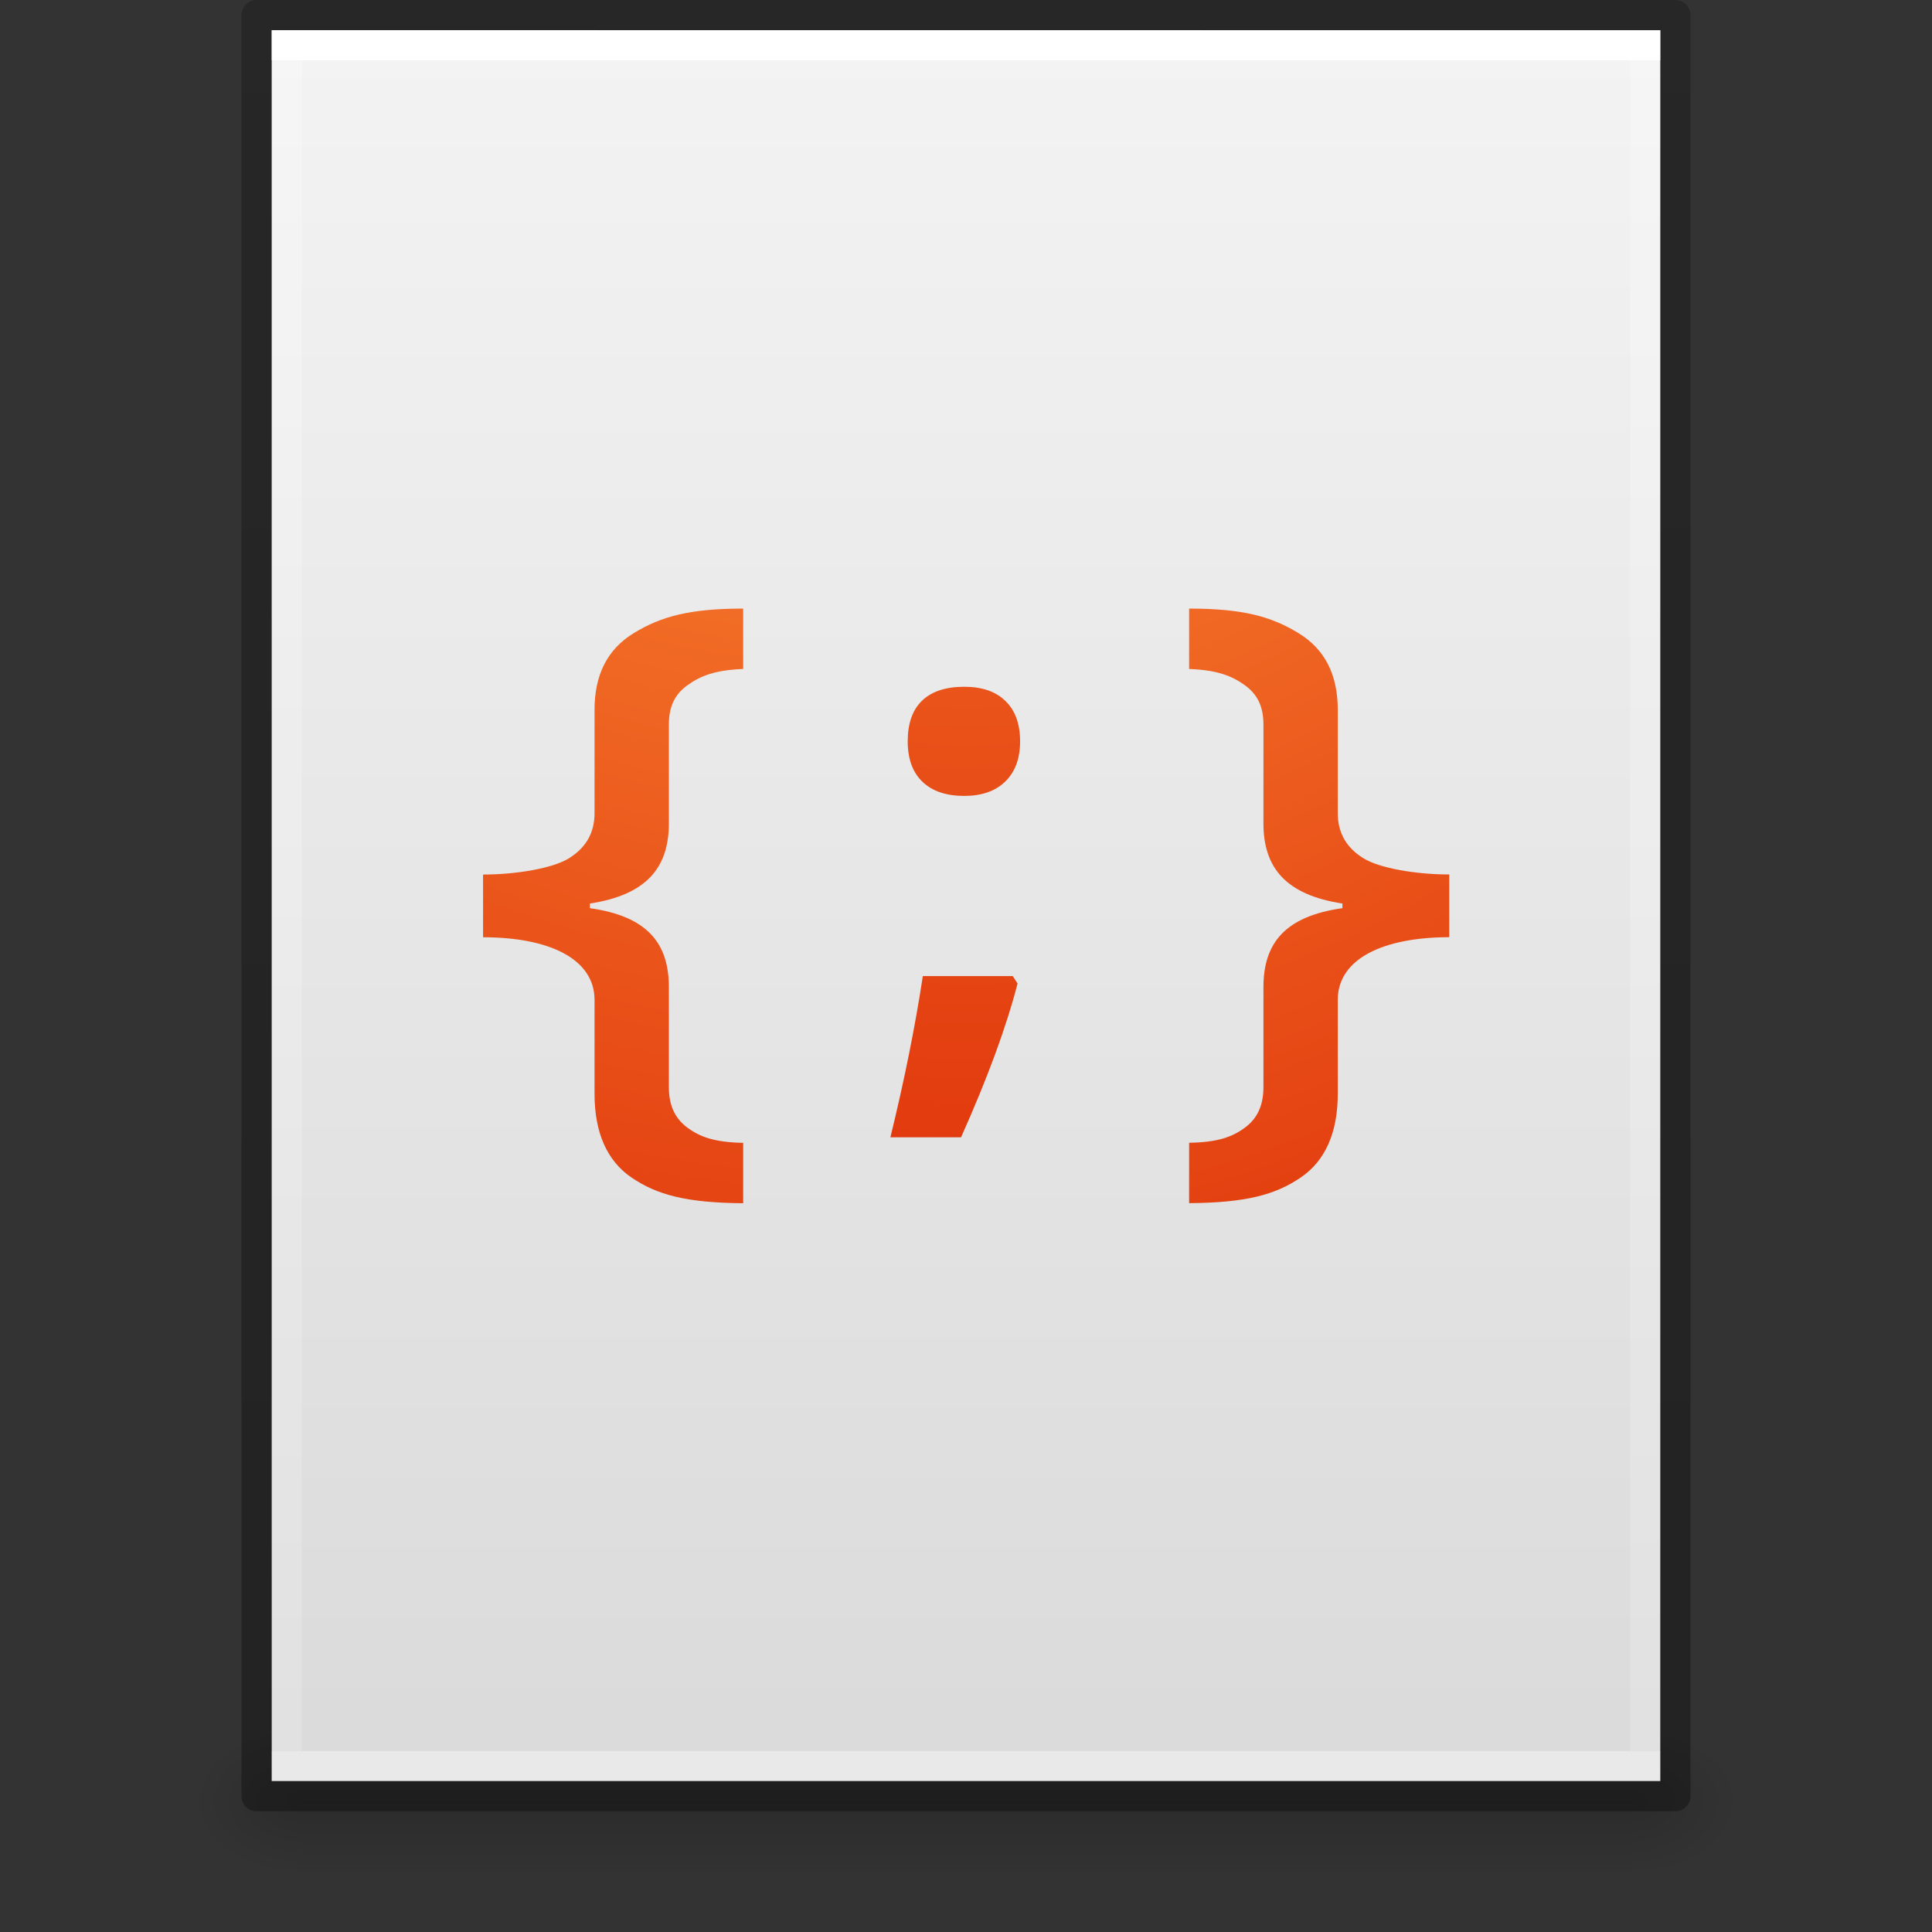 <?xml version="1.0" encoding="UTF-8" standalone="no"?>
<svg
   xmlns:dc="http://purl.org/dc/elements/1.1/"
   xmlns:cc="http://creativecommons.org/ns#"
   xmlns:rdf="http://www.w3.org/1999/02/22-rdf-syntax-ns#"
   xmlns:svg="http://www.w3.org/2000/svg"
   xmlns="http://www.w3.org/2000/svg"
   xmlns:xlink="http://www.w3.org/1999/xlink"
   xmlns:sodipodi="http://sodipodi.sourceforge.net/DTD/sodipodi-0.dtd"
   xmlns:inkscape="http://www.inkscape.org/namespaces/inkscape"
   version="1.1"
   width="64"
   height="64"
   id="svg3130"
   inkscape:version="0.91 r"
   sodipodi:docname="application-x-java-applet.svg">
  <rect width="100%" height="100%" fill="#333333" stroke="none"/>
  <sodipodi:namedview
     pagecolor="#ffffff"
     bordercolor="#666666"
     borderopacity="1"
     objecttolerance="10"
     gridtolerance="10"
     guidetolerance="10"
     inkscape:pageopacity="0"
     inkscape:pageshadow="2"
     inkscape:window-width="1749"
     inkscape:window-height="845"
     id="namedview42"
     showgrid="false"
     inkscape:zoom="3.6875"
     inkscape:cx="32"
     inkscape:cy="32"
     inkscape:window-x="75"
     inkscape:window-y="34"
     inkscape:window-maximized="0"
     inkscape:current-layer="svg3130" />
  <defs
     id="defs3132">
    <linearGradient
       id="linearGradient4338">
      <stop
         offset="0"
         style="stop-color:#ffffff;stop-opacity:1"
         id="stop4340" />
      <stop
         offset="0"
         style="stop-color:#ffffff;stop-opacity:0.235"
         id="stop4342" />
      <stop
         offset="1"
         style="stop-color:#ffffff;stop-opacity:0.157"
         id="stop4344" />
      <stop
         offset="1"
         style="stop-color:#ffffff;stop-opacity:0.392"
         id="stop4346" />
    </linearGradient>
    <linearGradient
       id="linearGradient3104-6">
      <stop
         id="stop3106-3"
         style="stop-color:#000000;stop-opacity:0.318"
         offset="0" />
      <stop
         id="stop3108-9"
         style="stop-color:#000000;stop-opacity:0.24"
         offset="1" />
    </linearGradient>
    <linearGradient
       id="linearGradient3600-9">
      <stop
         id="stop3602-3"
         style="stop-color:#f4f4f4;stop-opacity:1"
         offset="0" />
      <stop
         id="stop3604-7"
         style="stop-color:#dbdbdb;stop-opacity:1"
         offset="1" />
    </linearGradient>
    <radialGradient
       cx="605.714"
       cy="486.648"
       r="117.143"
       fx="605.714"
       fy="486.648"
       id="radialGradient3057"
       xlink:href="#linearGradient5060"
       gradientUnits="userSpaceOnUse"
       gradientTransform="matrix(0.031,0,0,0.021,35.221,49.451)" />
    <linearGradient
       id="linearGradient5060">
      <stop
         id="stop5062"
         style="stop-color:#000000;stop-opacity:1"
         offset="0" />
      <stop
         id="stop5064"
         style="stop-color:#000000;stop-opacity:0"
         offset="1" />
    </linearGradient>
    <radialGradient
       cx="605.714"
       cy="486.648"
       r="117.143"
       fx="605.714"
       fy="486.648"
       id="radialGradient3060"
       xlink:href="#linearGradient5060"
       gradientUnits="userSpaceOnUse"
       gradientTransform="matrix(-0.031,0,0,0.021,28.779,49.451)" />
    <linearGradient
       id="linearGradient5048">
      <stop
         id="stop5050"
         style="stop-color:#000000;stop-opacity:0"
         offset="0" />
      <stop
         id="stop5056"
         style="stop-color:#000000;stop-opacity:1"
         offset="0.5" />
      <stop
         id="stop5052"
         style="stop-color:#000000;stop-opacity:0"
         offset="1" />
    </linearGradient>
    <linearGradient
       x1="302.857"
       y1="366.648"
       x2="302.857"
       y2="609.505"
       id="linearGradient3128"
       xlink:href="#linearGradient5048"
       gradientUnits="userSpaceOnUse"
       gradientTransform="matrix(0.092,0,0,0.021,-1.085,49.451)" />
    <linearGradient
       id="linearGradient2867-449-88-871-390-598-476-591-434-148-57-177-8-3-3">
      <stop
         offset="0"
         style="stop-color:#ffcd7d;stop-opacity:1"
         id="stop3750-1-0-7" />
      <stop
         offset="0.262"
         style="stop-color:#fc8f36;stop-opacity:1"
         id="stop3752-3-7-4" />
      <stop
         offset="0.705"
         style="stop-color:#e23a0e;stop-opacity:1"
         id="stop3754-1-8-5" />
      <stop
         offset="1"
         style="stop-color:#ac441f;stop-opacity:1"
         id="stop3756-1-6-2" />
    </linearGradient>
    <linearGradient
       xlink:href="#linearGradient3600-9"
       id="linearGradient4322"
       gradientUnits="userSpaceOnUse"
       gradientTransform="matrix(1.314,0,0,1.26,0.457,-2.179)"
       x1="25.132"
       y1="0.985"
       x2="25.132"
       y2="47.013" />
    <linearGradient
       xlink:href="#linearGradient4338"
       id="linearGradient4324"
       gradientUnits="userSpaceOnUse"
       gradientTransform="matrix(1.216,0,0,1.541,2.811,-6.973)"
       x1="24"
       y1="5.825"
       x2="24"
       y2="42.176" />
    <linearGradient
       xlink:href="#linearGradient3104-6"
       id="linearGradient4326"
       gradientUnits="userSpaceOnUse"
       gradientTransform="matrix(1.084,0,0,1.2,79.551,-4.163)"
       x1="-51.786"
       y1="50.786"
       x2="-51.786"
       y2="2.906" />
    <radialGradient
       xlink:href="#linearGradient2867-449-88-871-390-598-476-591-434-148-57-177-8-3-3"
       id="radialGradient4873"
       gradientUnits="userSpaceOnUse"
       gradientTransform="matrix(0,8.886,-11.173,0,213.345,-189.061)"
       cx="18.148"
       cy="16.232"
       fx="18.148"
       fy="16.232"
       r="12.672" />
    <radialGradient
       inkscape:collect="always"
       xlink:href="#linearGradient2867-449-88-871-390-598-476-591-434-148-57-177-8-3-3"
       id="radialGradient4231"
       cx="20.838"
       cy="-23.075"
       fx="20.838"
       fy="-23.075"
       r="13"
       gradientTransform="matrix(-0.043,5.809,-4.722,-0.035,-86.74,-127.695)"
       gradientUnits="userSpaceOnUse" />
    <radialGradient
       inkscape:collect="always"
       xlink:href="#linearGradient2867-449-88-871-390-598-476-591-434-148-57-177-8-3-3"
       id="radialGradient4239"
       cx="23.24"
       cy="13.051"
       fx="23.24"
       fy="13.051"
       r="1.746"
       gradientTransform="matrix(-0.239,67.738,-31.221,-0.11,454.015,-1600.936)"
       gradientUnits="userSpaceOnUse" />
  </defs>
  <rect
     style="display:inline;overflow:visible;visibility:visible;opacity:0.15;fill:url(#linearGradient3128);fill-opacity:1;fill-rule:nonzero;stroke:none;stroke-width:1;marker:none"
     id="rect2879"
     y="57"
     x="9.9"
     height="5"
     width="44.2" />
  <path
     style="display:inline;overflow:visible;visibility:visible;opacity:0.15;fill:url(#radialGradient3060);fill-opacity:1;fill-rule:nonzero;stroke:none;stroke-width:1;marker:none"
     id="path2881"
     d="m 9.9,57 c 0,0 0,5 0,5 -1.613,0.01 -3.9,-1.12 -3.9,-2.5 0,-1.38 1.8,-2.499 3.9,-2.499 z" />
  <path
     style="display:inline;overflow:visible;visibility:visible;opacity:0.15;fill:url(#radialGradient3057);fill-opacity:1;fill-rule:nonzero;stroke:none;stroke-width:1;marker:none"
     id="path2883"
     d="m 54.1,57 c 0,0 0,5 0,5 C 55.713,62.01 58,60.88 58,59.5 c 0,-1.38 -1.8,-2.499 -3.9,-2.499 z" />
  <path
     style="display:inline;fill:url(#linearGradient4322);fill-opacity:1;stroke:none"
     id="path4160-6"
     d="m 9,1 c 10.541,0 46,0.004 46,0.004 L 55,59 c 0,0 -30.667,0 -46,0 0,-19.333 0,-38.666 0,-58 z" />
  <path
     style="fill:none;stroke:url(#linearGradient4324);stroke-width:1;stroke-linecap:round;stroke-linejoin:miter;stroke-miterlimit:4;stroke-dasharray:none;stroke-dashoffset:0;stroke-opacity:1"
     id="rect6741-1-8"
     d="m 54.5,58.5 -45,0 0,-57 45,0 z" />
  <path
     style="display:inline;fill:none;stroke:url(#linearGradient4326);stroke-width:1;stroke-linecap:butt;stroke-linejoin:round;stroke-miterlimit:4;stroke-dasharray:none;stroke-dashoffset:0;stroke-opacity:1"
     id="path4160-6-1"
     d="m 8.5,0.5 c 10.77,0 47,0.004 47,0.004 l 4.9e-5,58.996 c 0,0 -31.333,0 -47,0 0,-19.667 0,-39.333 0,-59 z" />
  <g
     id="g4194"
     transform="translate(-8.695,-16.696)">
    <path
       d="m 42.243,49.03 0.16,0.245 c -0.369,1.432 -0.993,3.131 -1.872,5.095 l -2.34,0 c 0.461,-1.886 0.819,-3.666 1.074,-5.34 z M 38.764,41.254 c 0,-0.596 0.16,-1.046 0.479,-1.351 0.319,-0.305 0.784,-0.457 1.393,-0.457 0.589,0 1.042,0.156 1.362,0.468 0.326,0.312 0.489,0.759 0.489,1.34 0,0.574 -0.167,1.021 -0.5,1.34 -0.326,0.312 -0.777,0.468 -1.351,0.468 -0.596,0 -1.057,-0.156 -1.383,-0.468 -0.326,-0.312 -0.489,-0.759 -0.489,-1.34 z"
       style="font-style:normal;font-variant:normal;font-weight:bold;font-stretch:normal;font-size:medium;line-height:125%;font-family:'Open Sans';-inkscape-font-specification:'Open Sans Bold';letter-spacing:2px;word-spacing:0px;fill:url(#radialGradient4239);fill-opacity:1;stroke:none;stroke-width:1px;stroke-linecap:butt;stroke-linejoin:miter;stroke-opacity:1"
       id="path4226"
       inkscape:connector-curvature="0" />
    <g
       transform="matrix(1.231,0,0,1.231,11.156,3.336)"
       id="g4235">
      <path
         style="color:#000000;font-style:normal;font-variant:normal;font-weight:600;font-stretch:normal;font-size:19px;line-height:125%;font-family:'Open Sans';-inkscape-font-specification:'Open Sans Semi-Bold';text-align:start;letter-spacing:0px;word-spacing:0px;writing-mode:lr-tb;text-anchor:start;display:inline;overflow:visible;visibility:visible;fill:url(#radialGradient4231);fill-opacity:1;fill-rule:nonzero;stroke:none;marker:none;enable-background:accumulate"
         d="m 18,27.23 c -1.445,1.4e-5 -2.211,0.214 -2.938,0.656 C 14.343,28.322 14,29.016 14,29.949 l 0,2.781 c 0,0.556 -0.248,0.944 -0.688,1.219 -0.433,0.269 -1.413,0.438 -2.312,0.438 l 0,1.688 c 1.772,4e-6 3,0.576 3,1.688 l 0,2.531 c 0,1.022 0.327,1.796 1,2.25 0.679,0.46 1.461,0.676 3,0.688 l 0,-1.625 C 17.234,41.593 16.84,41.449 16.5,41.199 16.16,40.948 16,40.595 16,40.105 l 0,-2.688 c 0,-1.201 -0.6,-1.91 -2.125,-2.125 l 0,-0.125 C 15.4,34.934 16,34.2 16,33.011 l 0,-2.656 c 0,-0.49 0.16,-0.818 0.5,-1.062 0.346,-0.251 0.741,-0.408 1.5,-0.438 z m 12,0 0,1.625 c 0.759,0.03 1.154,0.187 1.5,0.438 0.34,0.245 0.5,0.573 0.5,1.062 l 0,2.656 c 0,1.189 0.6,1.923 2.125,2.156 l 0,0.125 C 32.6,35.507 32,36.216 32,37.417 l 0,2.688 c 0,0.49 -0.16,0.843 -0.5,1.094 -0.34,0.251 -0.734,0.394 -1.5,0.406 l 0,1.625 c 1.539,-0.012 2.321,-0.227 3,-0.688 0.673,-0.454 1,-1.228 1,-2.25 l 0,-2.531 c 0,-1.111 1.228,-1.687 3,-1.688 l 0,-1.688 c -0.899,6e-6 -1.88,-0.169 -2.312,-0.438 C 34.248,33.674 34,33.285 34,32.73 l 0,-2.781 c 0,-0.932 -0.343,-1.626 -1.062,-2.062 C 32.211,27.444 31.445,27.23 30,27.23 Z"
         id="path3873-9"
         inkscape:connector-curvature="0" />
    </g>
  </g>
</svg>
